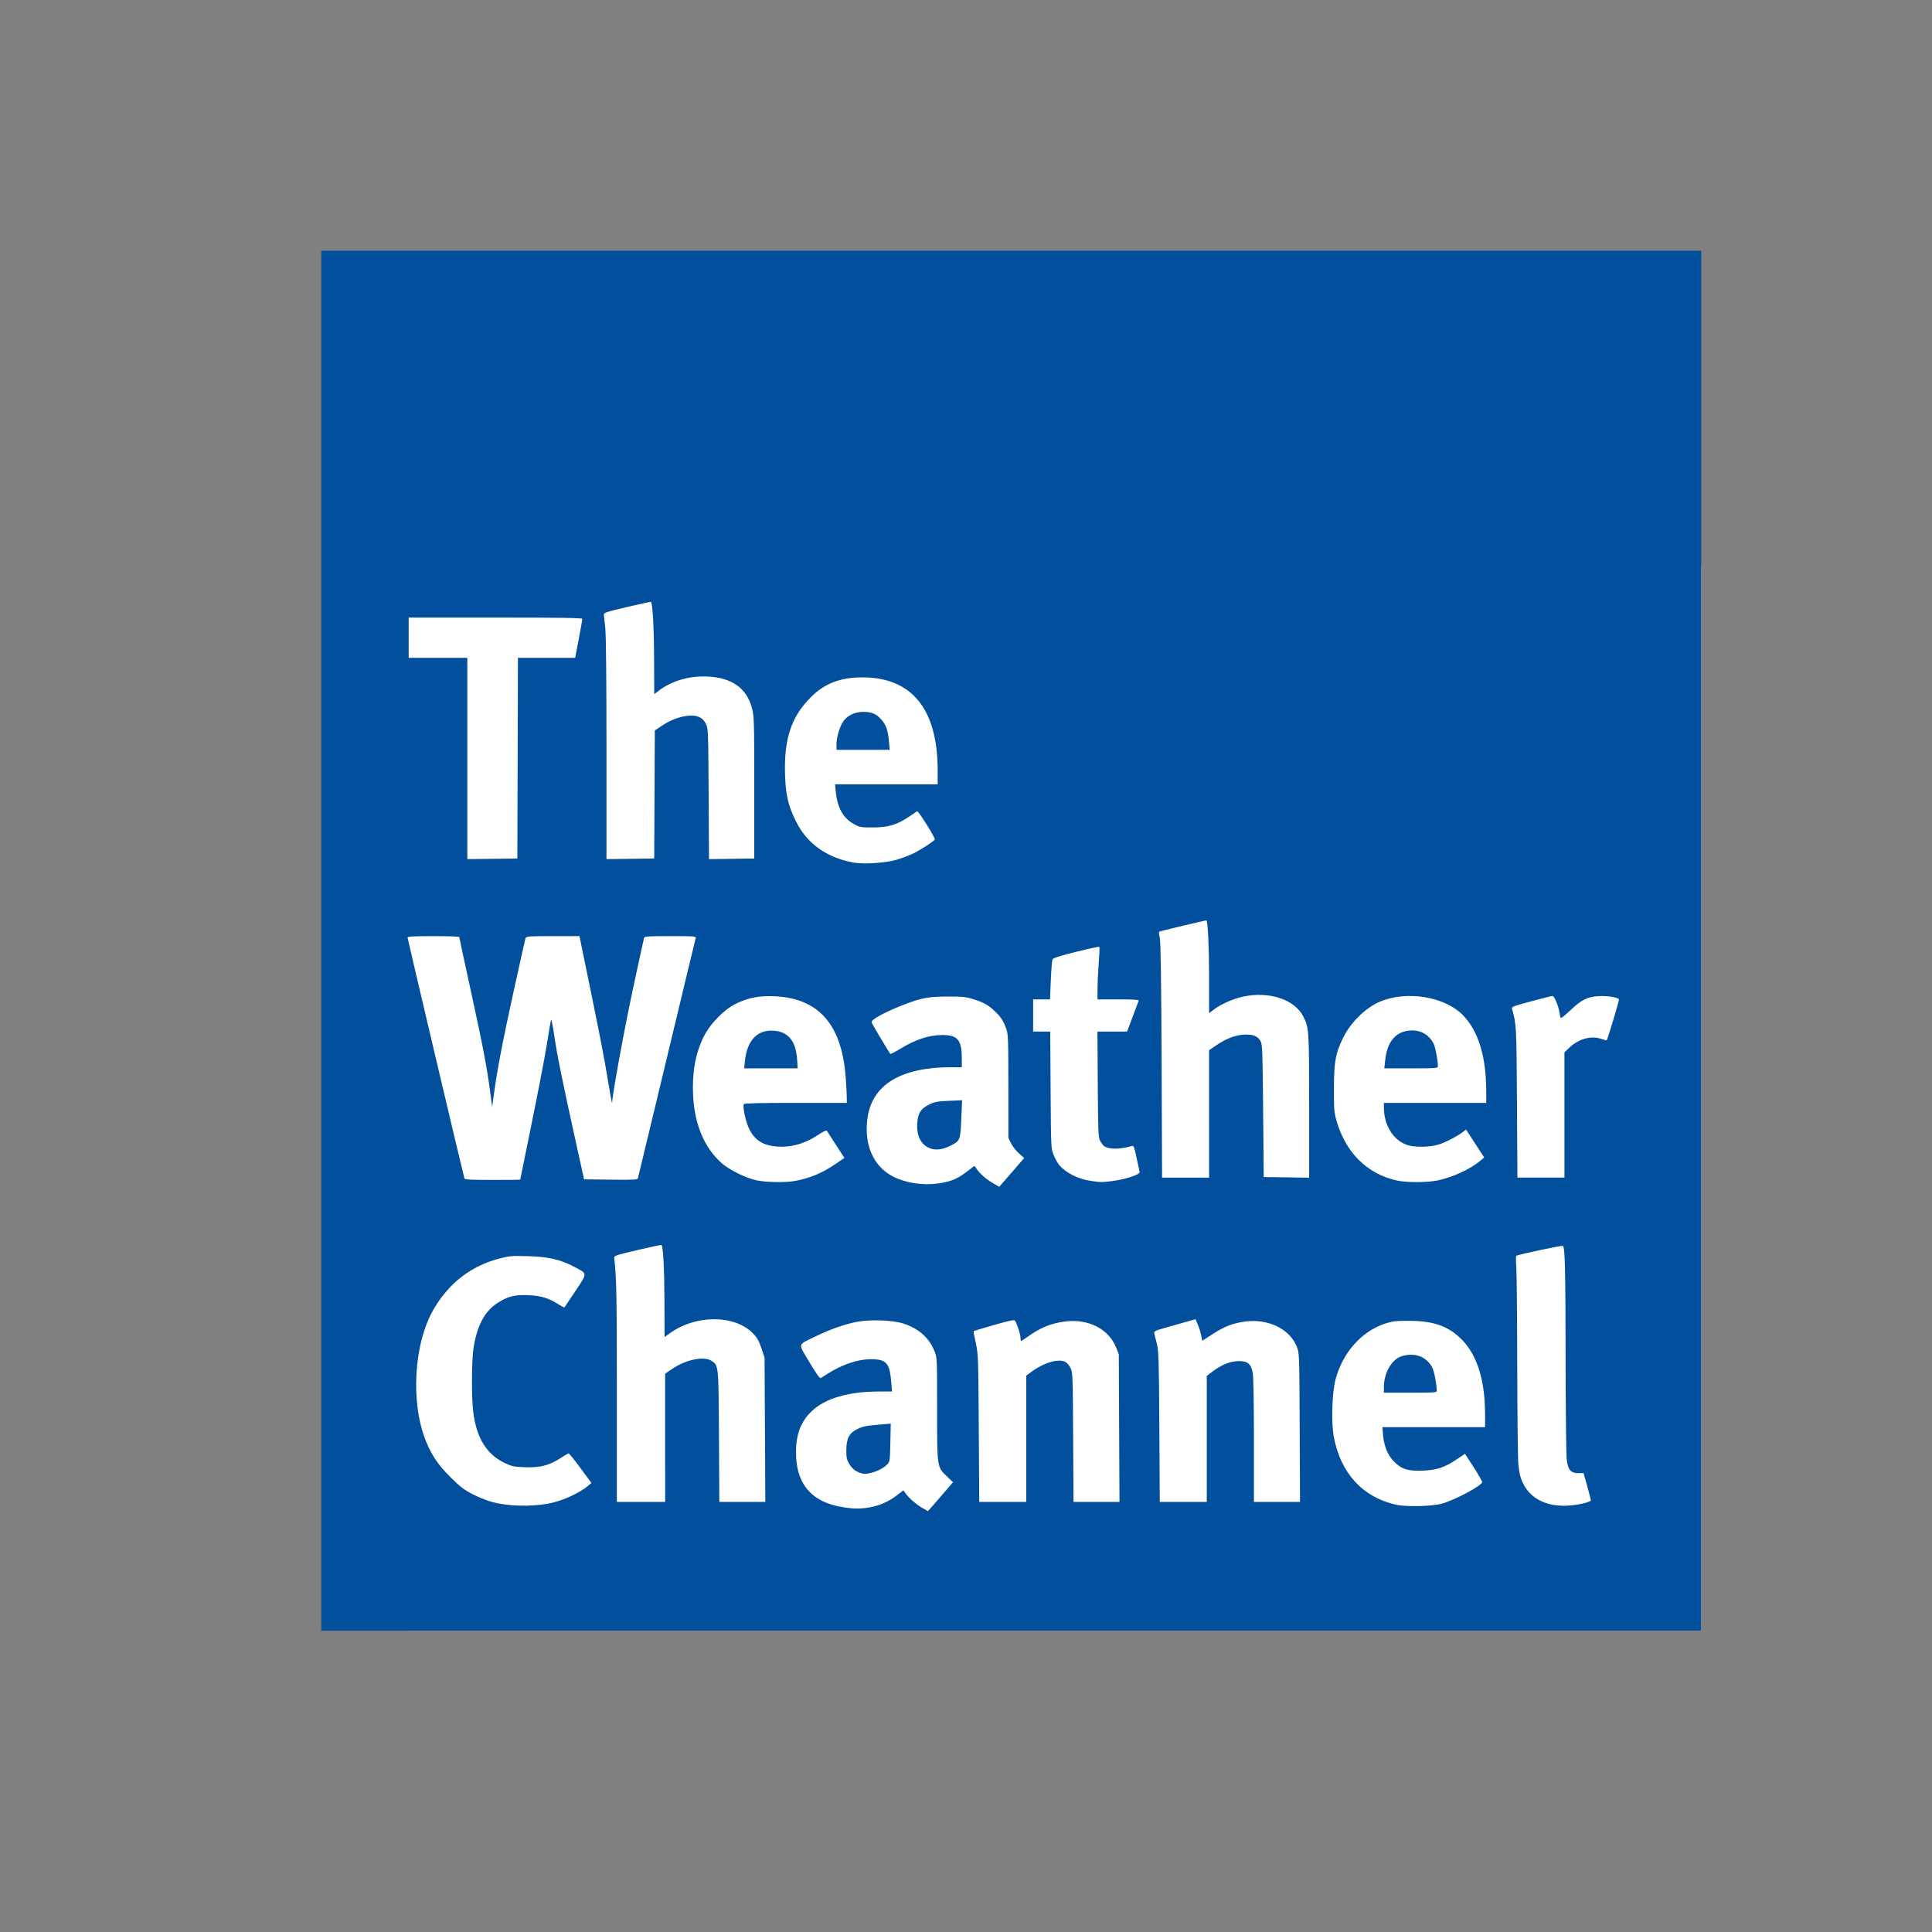 <?xml version="1.0" encoding="UTF-8" standalone="no"?>
<!-- Generator: Adobe Illustrator 16.0.0, SVG Export Plug-In . SVG Version: 6.00 Build 0)  -->

<svg
   version="1.1"
   id="Layer_1"
   x="0px"
   y="0px"
   width="280px"
   height="280px"
   viewBox="0 0 280 280"
   enable-background="new 0 0 280 280"
   xml:space="preserve"
   sodipodi:docname="weather.svg"
   inkscape:version="1.1.2 (0a00cf5339, 2022-02-04)"
   xmlns:inkscape="http://www.inkscape.org/namespaces/inkscape"
   xmlns:sodipodi="http://sodipodi.sourceforge.net/DTD/sodipodi-0.dtd"
   xmlns="http://www.w3.org/2000/svg"
   xmlns:svg="http://www.w3.org/2000/svg"><rect x="0" y="0" width="280" height="280" fill="#808080" stroke="none"/><defs
   id="defs216276">
	
	
	
</defs><sodipodi:namedview
   id="namedview216274"
   pagecolor="#ffffff"
   bordercolor="#666666"
   borderopacity="1.0"
   inkscape:pageshadow="2"
   inkscape:pageopacity="0.0"
   inkscape:pagecheckerboard="0"
   showgrid="false"
   inkscape:zoom="2.1011173"
   inkscape:cx="120.88806"
   inkscape:cy="147.54055"
   inkscape:window-width="1600"
   inkscape:window-height="828"
   inkscape:window-x="0"
   inkscape:window-y="0"
   inkscape:window-maximized="1"
   inkscape:current-layer="layer1"
   inkscape:showpageshadow="2"
   inkscape:deskcolor="#d1d1d1" />
<g
   inkscape:groupmode="layer"
   id="layer2"
   inkscape:label="BG" />
<g
   inkscape:groupmode="layer"
   id="layer1"
   inkscape:label="Logo"><rect
     style="fill:#ffffff;stroke:none;stroke-width:24.306"
     id="rect957"
     width="187.642"
     height="154.384"
     x="58.921"
     y="81.952" /><path
     style="fill:#014f9d;fill-opacity:1;stroke-width:0.167"
     d="M 46.563,136.337 V 36.337 h 100 100 v 100 100 h -100 -100 z m 90.369,79.864 1.186,-1.386 -0.798,-0.765 c -1.547,-1.482 -1.507,-1.222 -1.507,-9.797 0,-7.388 -0.006,-7.514 -0.374,-8.425 -0.798,-1.97 -2.301,-3.302 -4.53,-4.013 -1.571,-0.501 -4.759,-0.612 -6.762,-0.235 -1.732,0.326 -4.02,1.143 -6.167,2.201 -2.417,1.192 -2.348,0.822 -0.678,3.634 0.965,1.625 1.51,2.391 1.644,2.311 0.11,-0.066 0.599,-0.374 1.085,-0.683 2.033,-1.293 4.313,-2.053 6.171,-2.059 2.229,-0.007 2.738,0.553 2.958,3.254 l 0.116,1.432 -1.898,0.001 c -4.372,0.002 -7.732,0.973 -9.683,2.798 -1.593,1.49 -2.313,3.307 -2.332,5.884 -0.037,5.06 2.55,7.738 7.95,8.229 2.416,0.22 4.734,-0.408 6.534,-1.771 l 1.09,-0.825 0.26,0.383 c 0.458,0.677 1.527,1.623 2.417,2.139 l 0.866,0.502 0.633,-0.712 c 0.348,-0.391 1.167,-1.335 1.819,-2.098 z m -11.952,-2.65 c -0.86,-0.206 -1.456,-0.637 -1.881,-1.36 -0.388,-0.659 -0.451,-0.95 -0.443,-2.02 0.013,-1.719 0.417,-2.486 1.611,-3.063 0.85,-0.41 1.242,-0.484 3.688,-0.688 l 1.142,-0.096 -0.059,2.743 c -0.057,2.641 -0.074,2.759 -0.466,3.177 -0.766,0.815 -2.704,1.52 -3.593,1.307 z m -45.56,4.371 c 1.987,-0.352 4.511,-1.483 5.843,-2.618 l 0.45,-0.383 -1.594,-2.167 c -0.877,-1.192 -1.655,-2.15 -1.73,-2.129 -0.075,0.021 -0.607,0.342 -1.182,0.714 -1.607,1.039 -2.949,1.381 -5.108,1.304 -1.58,-0.056 -1.913,-0.124 -2.898,-0.587 -2.675,-1.259 -4.166,-3.667 -4.622,-7.469 -0.261,-2.172 -0.228,-7.54 0.058,-9.297 0.513,-3.158 1.581,-5.191 3.35,-6.377 1.525,-1.022 2.601,-1.301 4.637,-1.202 1.839,0.089 2.89,0.412 4.322,1.327 0.439,0.28 0.822,0.481 0.851,0.446 0.029,-0.035 0.745,-1.101 1.59,-2.369 1.775,-2.664 1.781,-2.498 -0.134,-3.504 -2.047,-1.076 -3.758,-1.474 -6.688,-1.557 -2.343,-0.067 -2.731,-0.035 -4.167,0.336 -4.066,1.05 -7.256,3.485 -9.487,7.24 -2.933,4.938 -3.466,13.619 -1.18,19.237 0.847,2.081 1.791,3.465 3.565,5.229 1.389,1.381 1.953,1.812 3.222,2.464 0.846,0.435 2.121,0.944 2.833,1.131 2.291,0.602 5.469,0.693 8.069,0.232 z m 129.56,-0.005 c 1.779,-0.488 5.415,-2.403 5.827,-3.07 0.054,-0.087 -0.485,-1.057 -1.198,-2.155 l -1.296,-1.996 -1.196,0.804 c -1.738,1.168 -2.812,1.531 -4.823,1.63 -2.182,0.107 -3.137,-0.183 -4.239,-1.285 -0.928,-0.928 -1.475,-2.247 -1.613,-3.883 l -0.094,-1.125 h 7.441 7.441 v -1.796 c 0,-4.971 -1.133,-8.635 -3.372,-10.898 -1.919,-1.941 -4.091,-2.715 -7.628,-2.72 -1.942,-0.002 -2.421,0.053 -3.5,0.406 -3.409,1.115 -6.152,4.213 -7.183,8.112 -0.503,1.903 -0.629,6.252 -0.241,8.309 0.993,5.262 4.187,8.742 9.018,9.823 1.477,0.331 5.197,0.243 6.657,-0.157 z m -8.417,-16.895 c 0,-2.061 1.155,-4.045 2.608,-4.48 1.896,-0.568 3.594,0.076 4.413,1.674 0.274,0.535 0.623,2.348 0.64,3.33 0.005,0.269 -0.287,0.292 -3.828,0.292 h -3.833 z m 28.875,16.871 c 0.619,-0.142 1.125,-0.336 1.125,-0.433 0,-0.097 -0.238,-1.026 -0.529,-2.065 l -0.529,-1.89 h -0.712 c -1.173,0 -1.571,-0.478 -1.74,-2.091 -0.076,-0.729 -0.147,-7.438 -0.156,-14.909 -0.016,-12.645 -0.088,-15.643 -0.383,-15.938 -0.109,-0.109 -6.488,1.243 -6.761,1.433 -0.07,0.048 -0.072,0.726 -0.005,1.505 0.067,0.779 0.13,7.192 0.141,14.25 0.011,7.058 0.084,13.557 0.163,14.441 0.103,1.152 0.27,1.89 0.59,2.603 1.305,2.908 4.578,4.059 8.796,3.094 z M 96.396,208.377 v -9.293 l 1.042,-0.706 c 1.983,-1.343 4.591,-1.872 5.688,-1.154 1.023,0.67 1.015,0.597 1.072,10.987 l 0.052,9.458 h 3.334 3.334 l -0.056,-10.458 -0.056,-10.458 -0.458,-1.363 c -0.356,-1.062 -0.624,-1.534 -1.208,-2.136 -2.658,-2.735 -8.27,-2.75 -12.053,-0.033 l -0.772,0.555 -0.018,-5.345 c -0.015,-4.502 -0.189,-7.781 -0.426,-8.008 -0.031,-0.03 -1.594,0.304 -3.473,0.742 -3.004,0.699 -3.412,0.833 -3.382,1.109 0.335,3.005 0.382,5.375 0.382,19.498 v 15.899 h 3.5 3.5 z m 52.333,0.141 v -9.152 l 0.815,-0.599 c 1.752,-1.286 3.882,-1.898 4.851,-1.394 0.229,0.119 0.567,0.516 0.75,0.882 0.32,0.638 0.335,1.053 0.384,10.04 l 0.051,9.375 h 3.331 3.331 l -0.049,-10.708 -0.049,-10.708 -0.399,-0.992 c -1.077,-2.673 -4.019,-4.165 -7.381,-3.744 -2.047,0.257 -3.651,0.916 -5.492,2.256 -0.425,0.309 -0.819,0.562 -0.875,0.562 -0.057,0 -0.103,-0.222 -0.103,-0.494 0,-0.456 -0.499,-1.993 -0.796,-2.455 -0.094,-0.146 -0.894,0.022 -3.041,0.64 -1.602,0.461 -2.935,0.86 -2.962,0.887 -0.027,0.027 0.116,0.789 0.319,1.694 0.354,1.583 0.371,2.05 0.436,12.354 l 0.068,10.708 h 3.405 3.405 z m 26.167,0.02 v -9.132 l 0.805,-0.614 c 1.311,-1 2.619,-1.525 3.816,-1.532 1.317,-0.008 1.789,0.392 2.042,1.725 0.102,0.54 0.17,4.436 0.17,9.791 v 8.894 h 3.339 3.339 l -0.047,-10.792 c -0.047,-10.776 -0.048,-10.793 -0.425,-11.725 -1.03,-2.546 -4.093,-4.05 -7.403,-3.635 -1.791,0.225 -3.051,0.703 -4.759,1.808 l -1.522,0.984 -0.182,-0.847 c -0.1,-0.466 -0.324,-1.169 -0.498,-1.562 l -0.316,-0.715 -1.138,0.327 c -0.626,0.18 -1.988,0.566 -3.026,0.858 -1.702,0.478 -1.88,0.564 -1.807,0.873 0.044,0.188 0.214,0.867 0.376,1.509 0.263,1.042 0.301,2.33 0.359,12.042 l 0.064,10.875 h 3.407 3.407 z m -28.263,-38.622 1.8,-2.088 -0.754,-0.664 c -0.415,-0.365 -0.93,-1.02 -1.143,-1.454 l -0.389,-0.79 -0.005,-7.5 c -0.005,-6.828 -0.032,-7.575 -0.309,-8.333 -0.413,-1.134 -0.788,-1.712 -1.634,-2.516 -0.959,-0.911 -1.641,-1.294 -3.135,-1.761 -1.085,-0.339 -1.581,-0.389 -3.75,-0.382 -2.902,0.01 -3.859,0.201 -6.75,1.35 -2.521,1.002 -4.374,2.042 -4.246,2.385 0.136,0.362 2.599,4.499 2.725,4.576 0.057,0.035 0.666,-0.279 1.354,-0.698 2.302,-1.403 4.218,-2.034 6.184,-2.037 2.185,-0.003 2.789,0.705 2.807,3.29 l 0.009,1.375 -1.542,0.001 c -7.325,0.006 -11.476,2.542 -12.14,7.415 -0.521,3.823 0.875,6.986 3.722,8.434 1.824,0.927 4.289,1.308 6.484,1.002 2.075,-0.289 2.954,-0.692 4.862,-2.224 0.464,-0.372 0.473,-0.373 0.655,-0.048 0.361,0.645 1.39,1.587 2.365,2.166 0.545,0.323 0.999,0.587 1.011,0.587 0.011,0 0.83,-0.939 1.82,-2.088 z m -11.821,-3.487 c -1.336,-0.486 -2.02,-1.841 -1.872,-3.709 0.113,-1.422 0.5,-2.028 1.668,-2.613 0.844,-0.423 1.192,-0.491 2.893,-0.566 l 1.934,-0.085 -0.121,2.732 c -0.137,3.115 -0.162,3.172 -1.66,3.898 -1.107,0.536 -2.011,0.645 -2.843,0.343 z m -19.656,4.733 c 2.214,-0.392 4.026,-1.153 6.021,-2.527 l 1.198,-0.826 -1.206,-1.861 c -0.663,-1.024 -1.259,-1.948 -1.323,-2.053 -0.079,-0.129 -0.512,0.071 -1.325,0.612 -1.627,1.083 -3.407,1.669 -5.102,1.68 -2.494,0.016 -3.918,-0.728 -4.813,-2.517 -0.532,-1.063 -1.019,-3.303 -0.796,-3.663 0.069,-0.112 2.642,-0.171 7.512,-0.171 h 7.407 l -0.005,-0.792 c -0.003,-0.435 -0.075,-1.748 -0.16,-2.916 -0.558,-7.622 -3.889,-11.437 -10.252,-11.739 -2.231,-0.106 -3.766,0.18 -5.572,1.037 -1.794,0.852 -3.837,2.941 -4.799,4.909 -1.171,2.394 -1.659,5.185 -1.487,8.5 0.217,4.18 1.644,7.532 4.147,9.746 1.099,0.972 3.513,2.159 5.044,2.481 1.392,0.293 4.135,0.341 5.511,0.098 z m -7.198,-17.385 c 0.312,-3.043 1.844,-4.615 4.283,-4.394 2.024,0.183 3.1,1.534 3.277,4.112 l 0.092,1.342 h -3.88 -3.88 z m 53.268,17.384 c 1.909,-0.239 4.036,-0.945 3.936,-1.305 -0.041,-0.148 -0.24,-1.076 -0.443,-2.064 -0.303,-1.478 -0.416,-1.782 -0.638,-1.716 -1.696,0.503 -3.26,0.53 -3.999,0.069 -0.195,-0.122 -0.485,-0.484 -0.645,-0.806 -0.263,-0.527 -0.296,-1.342 -0.34,-8.21 l -0.048,-7.625 h 2.151 2.151 l 0.796,-2.125 c 0.438,-1.169 0.831,-2.219 0.873,-2.333 0.06,-0.162 -0.597,-0.208 -2.941,-0.208 h -3.018 v -1.55 c 0,-0.853 0.08,-2.548 0.178,-3.767 0.098,-1.219 0.139,-2.256 0.091,-2.303 -0.048,-0.048 -1.56,0.278 -3.361,0.725 -2.251,0.558 -3.32,0.897 -3.42,1.084 -0.08,0.15 -0.197,1.519 -0.26,3.042 l -0.113,2.769 h -1.224 -1.224 v 2.333 2.333 h 1.24 1.24 l 0.053,8.458 c 0.053,8.394 0.056,8.466 0.439,9.419 0.212,0.529 0.576,1.187 0.809,1.464 0.954,1.134 2.759,2.039 4.59,2.301 1.471,0.211 1.558,0.211 3.126,0.015 z m 47.135,-0.087 c 2.166,-0.444 4.732,-1.629 6.178,-2.853 l 0.56,-0.474 -1.315,-2.024 -1.315,-2.024 -0.411,0.323 c -0.795,0.625 -2.53,1.528 -3.544,1.844 -1.316,0.409 -3.455,0.441 -4.579,0.068 -2.013,-0.668 -3.371,-2.86 -3.371,-5.437 v -0.658 h 7.417 7.417 v -1.673 c 0,-4.992 -1.126,-8.702 -3.337,-10.997 -2.651,-2.752 -8.2,-3.66 -12.114,-1.982 -2.067,0.886 -4.238,3.034 -5.312,5.256 -1.093,2.262 -1.297,3.389 -1.31,7.23 -0.01,3.084 0.026,3.547 0.371,4.75 1.33,4.64 4.459,7.729 8.784,8.672 1.406,0.307 4.341,0.297 5.882,-0.019 z M 200.758,153.608 c 0.3,-2.797 1.665,-4.272 3.955,-4.272 1.309,0 2.431,0.693 3.038,1.878 0.274,0.535 0.623,2.348 0.64,3.33 0.005,0.27 -0.289,0.292 -3.88,0.292 h -3.885 z M 75.397,170.962 c 5e-4,-0.023 0.751,-3.716 1.668,-8.207 0.917,-4.491 1.897,-9.591 2.177,-11.333 0.28,-1.743 0.552,-3.356 0.603,-3.585 0.055,-0.247 0.257,0.704 0.495,2.331 0.406,2.776 1.142,6.395 3.187,15.669 l 1.121,5.083 3.862,0.045 c 3.57,0.041 3.868,0.022 3.953,-0.25 0.05,-0.162 1.932,-7.982 4.181,-17.378 2.25,-9.396 4.131,-17.215 4.182,-17.375 0.086,-0.272 -0.163,-0.292 -3.658,-0.292 -3.428,0 -3.757,0.025 -3.835,0.292 -0.047,0.16 -0.76,3.442 -1.586,7.292 -1.302,6.073 -2.989,15.294 -3.033,16.577 -0.008,0.233 -0.275,-1.19 -0.594,-3.161 -0.547,-3.382 -1.174,-6.599 -3.257,-16.708 l -0.884,-4.292 h -3.864 c -3.535,0 -3.872,0.025 -3.954,0.292 -0.049,0.16 -0.848,3.742 -1.774,7.958 -1.578,7.183 -2.334,11.149 -2.843,14.917 l -0.214,1.583 -0.285,-2.167 c -0.468,-3.557 -1.083,-6.763 -2.827,-14.743 -0.911,-4.167 -1.656,-7.636 -1.656,-7.708 0,-0.073 -1.688,-0.132 -3.75,-0.132 -2.678,0 -3.75,0.054 -3.75,0.188 0,0.193 8.114,34.559 8.249,34.937 0.057,0.159 1.026,0.208 4.08,0.208 2.203,0 4.006,-0.019 4.006,-0.042 z m 99.833,-9.524 v -9.232 l 1.125,-0.767 c 1.415,-0.965 2.828,-1.477 4.141,-1.5 1.188,-0.021 1.81,0.254 2.206,0.976 0.247,0.45 0.287,1.564 0.361,10.089 l 0.083,9.583 3.292,0.045 3.292,0.045 v -10.354 c 0,-11.053 -0.022,-11.396 -0.845,-13.008 -1.255,-2.461 -4.921,-3.68 -8.686,-2.888 -1.425,0.3 -3.253,1.101 -4.259,1.868 l -0.71,0.541 v -5.295 c 0,-4.257 -0.174,-7.932 -0.385,-8.143 -0.05,-0.05 -6.784,1.554 -6.865,1.635 -0.04,0.04 0.01,0.482 0.113,0.981 0.126,0.618 0.207,6.294 0.254,17.783 l 0.068,16.875 h 3.408 3.408 z m 51.5,0.155 v -9.077 l 0.695,-0.668 c 1.335,-1.283 3.174,-1.793 4.632,-1.285 0.409,0.142 0.766,0.236 0.794,0.208 0.13,-0.13 1.851,-5.845 1.79,-5.944 -0.173,-0.28 -1.661,-0.522 -2.857,-0.465 -1.709,0.082 -2.588,0.518 -4.254,2.109 -0.84,0.802 -1.321,1.158 -1.368,1.01 -0.04,-0.126 -0.123,-0.528 -0.183,-0.895 -0.146,-0.879 -0.741,-2.25 -0.976,-2.25 -0.102,0 -1.486,0.349 -3.075,0.776 -2.697,0.724 -2.882,0.799 -2.787,1.125 0.626,2.143 0.644,2.481 0.71,13.557 l 0.065,10.875 h 3.408 3.408 z m -96.784,-36.994 c 0.806,-0.237 1.931,-0.666 2.5,-0.953 1.118,-0.564 2.865,-1.702 3.036,-1.978 0.117,-0.189 -2.394,-4.199 -2.563,-4.093 -0.058,0.037 -0.605,0.402 -1.216,0.813 -1.713,1.151 -3.015,1.533 -5.223,1.533 -1.725,0 -1.887,-0.029 -2.737,-0.5 -1.551,-0.858 -2.376,-2.337 -2.617,-4.689 l -0.109,-1.061 h 7.44 7.44 l -10e-4,-2.042 c -0.004,-8.85 -3.739,-13.458 -10.907,-13.458 -3.168,0 -5.449,0.864 -7.418,2.811 -2.891,2.858 -3.976,6.101 -3.796,11.344 0.101,2.923 0.449,4.411 1.562,6.671 1.6,3.249 4.447,5.296 8.366,6.015 1.474,0.27 4.635,0.061 6.244,-0.412 z m -8.716,-16.747 c 0,-1.048 0.513,-2.699 1.063,-3.42 0.602,-0.789 1.661,-1.262 2.828,-1.262 1.23,0 1.906,0.294 2.634,1.144 0.687,0.802 0.924,1.495 1.078,3.152 l 0.112,1.205 h -3.857 -3.857 z m -46.207,2.027 0.043,-14.542 h 4.146 4.146 l 0.52,-2.725 c 0.286,-1.499 0.52,-2.811 0.52,-2.917 0,-0.143 -3.215,-0.192 -12.583,-0.192 H 59.229 v 2.917 2.917 h 4.25 4.25 v 14.587 14.587 l 3.625,-0.045 3.625,-0.045 z m 19.834,5.263 0.043,-9.279 1.001,-0.668 c 1.289,-0.861 2.656,-1.374 3.913,-1.469 1.283,-0.097 2.033,0.262 2.5,1.195 0.32,0.639 0.336,1.057 0.386,10.129 l 0.053,9.462 3.281,-0.045 3.281,-0.045 v -10.25 c 0,-9.48 -0.024,-10.342 -0.313,-11.471 -0.76,-2.966 -2.915,-4.501 -6.538,-4.659 -2.551,-0.111 -5.133,0.643 -6.949,2.029 l -0.7,0.534 -0.019,-5.259 c -0.016,-4.422 -0.209,-7.875 -0.453,-8.12 -0.032,-0.032 -1.589,0.303 -3.46,0.745 -3.028,0.715 -3.397,0.839 -3.366,1.126 0.019,0.178 0.113,1.062 0.208,1.966 0.107,1.017 0.173,7.698 0.173,17.545 v 15.902 l 3.458,-0.045 3.458,-0.045 z"
     id="path1003" /></g></svg>
